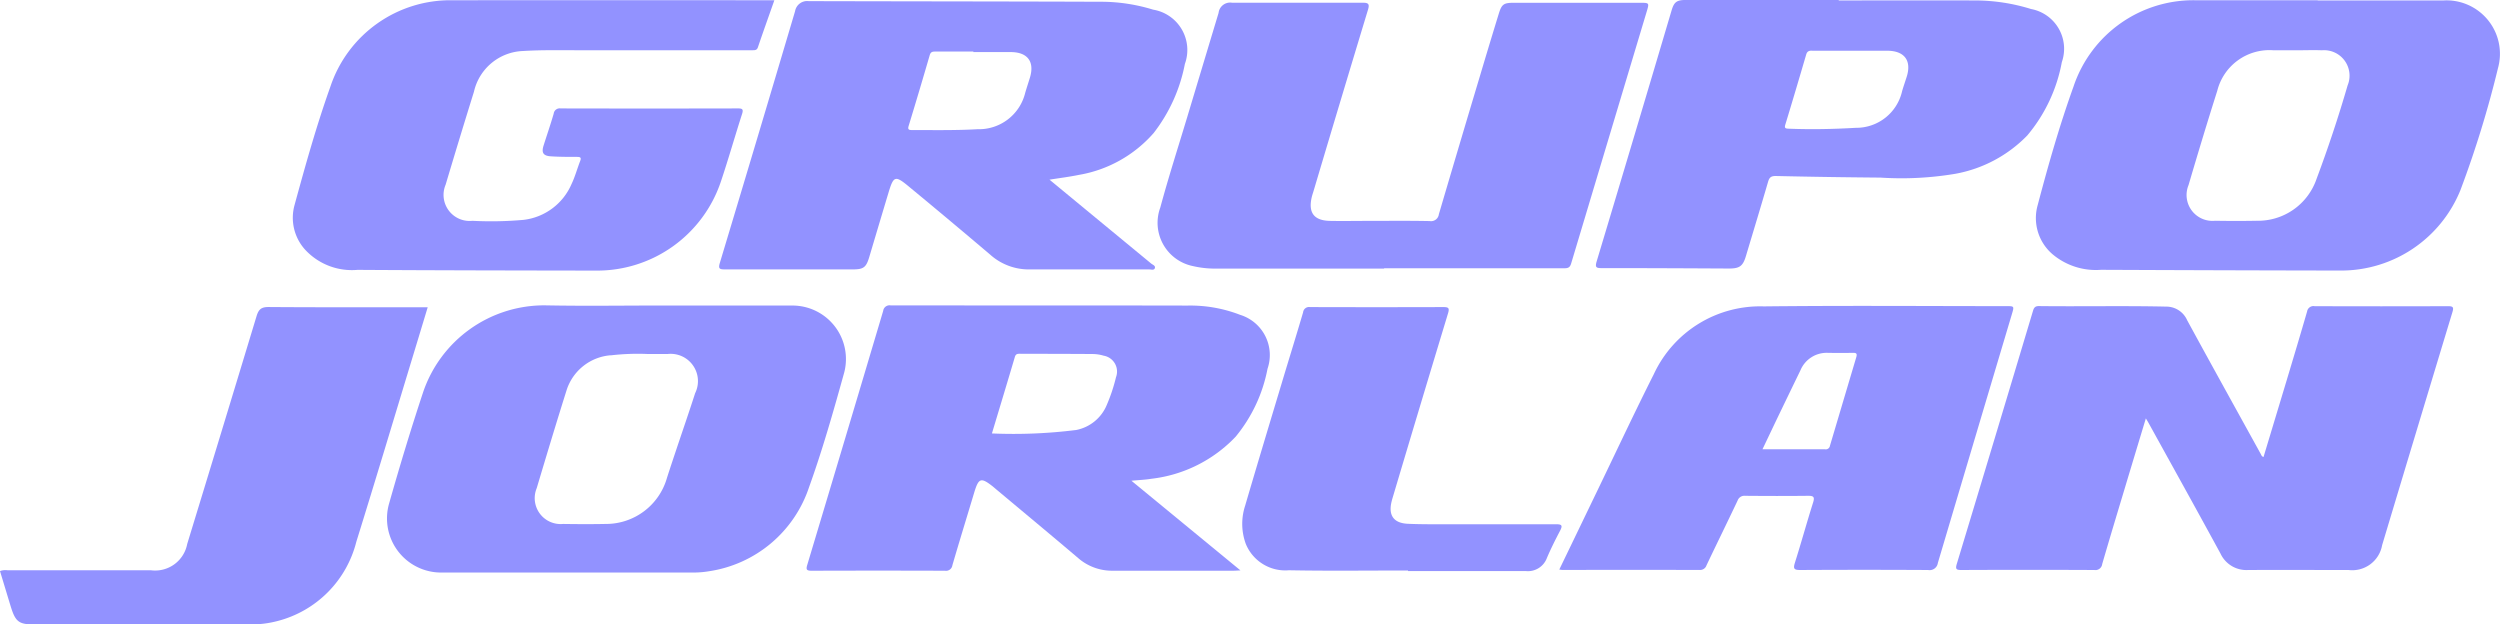 <svg id="Grupo_28617" data-name="Grupo 28617" xmlns="http://www.w3.org/2000/svg" xmlns:xlink="http://www.w3.org/1999/xlink" width="95" height="23.724" viewBox="0 0 95 23.724">
  <defs>
    <clipPath id="clip-path">
      <rect id="Retângulo_5836" data-name="Retângulo 5836" width="95" height="23.723" fill="#9292ff"/>
    </clipPath>
  </defs>
  <g id="Grupo_28599" data-name="Grupo 28599" clip-path="url(#clip-path)">
    <path id="Caminho_21407" data-name="Caminho 21407" d="M355.488,58.756c-.284.94-.559,1.847-.831,2.755-.279.927-.559,1.854-.829,2.784a.258.258,0,0,1-.3.224q-2.521-.012-5.042,0c-.192,0-.246-.023-.183-.231q1.452-4.793,2.888-9.59c.036-.121.067-.21.231-.208,1.612.019,3.224-.016,4.837.02a.866.866,0,0,1,.8.522c.923,1.695,1.86,3.383,2.792,5.073.024.043.035.1.108.12q.437-1.447.873-2.892c.264-.879.528-1.757.783-2.639a.244.244,0,0,1,.286-.2q2.534.009,5.068,0c.192,0,.224.04.169.223q-1.341,4.427-2.672,8.857a1.153,1.153,0,0,1-1.277.945c-1.271,0-2.543-.005-3.814,0a1.084,1.084,0,0,1-1.05-.622c-.906-1.665-1.827-3.322-2.743-4.981-.024-.043-.051-.085-.094-.158" transform="translate(-273.945 -42.859)" fill="#9292ff"/>
    <path id="Caminho_21408" data-name="Caminho 21408" d="M214.784,10.57h-6.346a3.686,3.686,0,0,1-.913-.093,1.679,1.679,0,0,1-1.248-2.229c.314-1.163.685-2.312,1.032-3.466q.59-1.964,1.182-3.927A.443.443,0,0,1,209,.467c1.654,0,3.308,0,4.961,0,.223,0,.276.044.206.273q-1.042,3.437-2.066,6.88c-.024.082-.053.162-.072.245-.134.588.092.882.7.893.469.009.938,0,1.407,0,.793,0,1.587-.01,2.38.007a.3.3,0,0,0,.346-.26q.77-2.615,1.553-5.226.357-1.2.722-2.388c.115-.374.19-.421.585-.421h4.782c.351,0,.356,0,.259.324q-1.439,4.794-2.876,9.588c-.05.166-.139.176-.276.176q-2.06,0-4.12,0h-2.711v.019" transform="translate(-162.185 -0.364)" fill="#9292ff"/>
    <path id="Caminho_21409" data-name="Caminho 21409" d="M70.461.036c-.219.622-.426,1.2-.626,1.789-.037.109-.11.111-.2.111q-3.352,0-6.7,0c-.673,0-1.348-.013-2.019.029a1.987,1.987,0,0,0-1.871,1.548q-.549,1.763-1.076,3.532a.991.991,0,0,0,1.019,1.373,13.9,13.9,0,0,0,1.941-.036A2.272,2.272,0,0,0,62.75,7.028c.136-.282.217-.589.331-.881.051-.131.01-.158-.118-.158-.332,0-.665,0-1-.022-.286-.019-.357-.138-.273-.406.128-.405.267-.807.385-1.214a.229.229,0,0,1,.262-.2q3.365.008,6.73,0c.166,0,.229.018.167.21-.273.849-.516,1.707-.8,2.553a4.96,4.96,0,0,1-4.732,3.4c-3.028-.005-6.055-.009-9.082-.028a2.418,2.418,0,0,1-2-.778,1.806,1.806,0,0,1-.388-1.7c.412-1.507.832-3.012,1.358-4.485A4.806,4.806,0,0,1,58.233.037q5.86-.007,11.719,0Z" transform="translate(-41.035 -0.027)" fill="#9292ff"/>
    <path id="Caminho_21410" data-name="Caminho 21410" d="M0,64.68a.587.587,0,0,1,.292-.03q2.725,0,5.45,0a1.24,1.24,0,0,0,1.372-1q1.323-4.325,2.634-8.654c.079-.261.179-.352.462-.35,1.911.015,3.821.008,5.732.008h.311c-.19.628-.373,1.236-.558,1.842-.716,2.356-1.421,4.716-2.154,7.068a4.156,4.156,0,0,1-2.984,3.011,3.96,3.96,0,0,1-1.036.133H1.307c-.586,0-.716-.1-.892-.66C.274,65.588.138,65.134,0,64.68" transform="translate(0 -42.979)" fill="#9292ff"/>
    <path id="Caminho_21411" data-name="Caminho 21411" d="M227.477,64.671c-1.51,0-3.019.02-4.529-.009a1.621,1.621,0,0,1-1.635-1,2.213,2.213,0,0,1-.025-1.455c.463-1.581.94-3.158,1.414-4.736.261-.87.532-1.738.788-2.61a.226.226,0,0,1,.262-.2q2.533.008,5.066,0c.207,0,.238.042.178.243q-1.05,3.462-2.082,6.929c-.019.065-.04.13-.057.2-.137.533.065.838.613.863.587.026,1.176.016,1.764.017,1.288,0,2.576,0,3.864,0,.226,0,.261.046.157.246-.177.338-.35.681-.5,1.034a.769.769,0,0,1-.8.5c-.742,0-1.484,0-2.226,0h-2.251v-.008" transform="translate(-173.972 -42.992)" fill="#9292ff"/>
    <path id="Caminho_21412" data-name="Caminho 21412" d="M140.591,7.005l1.438,1.187q1.213,1,2.425,2c.059.049.179.082.135.185-.034.077-.138.038-.21.038-1.518,0-3.036,0-4.554,0a2.193,2.193,0,0,1-1.472-.547q-1.531-1.3-3.075-2.575c-.555-.463-.61-.447-.811.221q-.366,1.22-.729,2.44c-.115.384-.217.46-.62.46-1.62,0-3.241,0-4.861,0-.2,0-.262-.021-.194-.246q1.44-4.78,2.859-9.566a.465.465,0,0,1,.514-.382c3.727.01,7.454.01,11.181.024a6.718,6.718,0,0,1,1.911.3,1.553,1.553,0,0,1,1.206,2.064,6.177,6.177,0,0,1-1.186,2.624A4.854,4.854,0,0,1,141.7,6.824c-.354.073-.714.117-1.114.181M137.7,2.136c-.478,0-.955,0-1.433,0-.107,0-.188,0-.228.136q-.391,1.345-.8,2.685c-.038.126-.013.163.12.162.835,0,1.669.016,2.5-.032a1.811,1.811,0,0,0,1.807-1.379c.058-.2.122-.389.181-.584.181-.6-.086-.962-.718-.968-.477,0-.955,0-1.432,0V2.136" transform="translate(-100.709 -0.177)" fill="#9292ff"/>
    <path id="Caminho_21413" data-name="Caminho 21413" d="M373.2.043h4.784a2.03,2.03,0,0,1,2.071,2.562,39.45,39.45,0,0,1-1.43,4.646,4.89,4.89,0,0,1-4.555,3.056q-4.554-.008-9.107-.028a2.556,2.556,0,0,1-1.829-.585,1.806,1.806,0,0,1-.572-1.877c.4-1.518.831-3.029,1.363-4.508A4.8,4.8,0,0,1,368.572.036c1.544,0,3.087,0,4.631,0ZM371.5,1.935a2.044,2.044,0,0,0-2.116,1.545c-.378,1.189-.738,2.384-1.091,3.581A.984.984,0,0,0,369.3,8.415c.528.009,1.057.01,1.585,0a2.351,2.351,0,0,0,2.273-1.591q.657-1.753,1.18-3.552a.968.968,0,0,0-.977-1.335c-.323-.013-.648,0-.971,0-.3,0-.6,0-.9,0" transform="translate(-285.129 -0.026)" fill="#9292ff"/>
    <path id="Caminho_21414" data-name="Caminho 21414" d="M155.973,61.046l4.135,3.4c-.123.006-.194.012-.266.012h-4.581a1.954,1.954,0,0,1-1.313-.475c-1.039-.882-2.088-1.752-3.133-2.627-.039-.033-.078-.066-.118-.1-.447-.351-.536-.322-.7.212-.278.928-.564,1.853-.835,2.782a.244.244,0,0,1-.283.209q-2.534-.009-5.067,0c-.2,0-.217-.051-.163-.23q1.448-4.82,2.883-9.644a.243.243,0,0,1,.278-.21c3.762.006,7.525,0,11.287.008a5.245,5.245,0,0,1,2,.352,1.6,1.6,0,0,1,1.04,2.049,5.756,5.756,0,0,1-1.21,2.58,5.241,5.241,0,0,1-3.2,1.6c-.233.039-.471.047-.762.075m-2.1-1.928a1.585,1.585,0,0,0,1.17-.968,6.428,6.428,0,0,0,.344-1.038.611.611,0,0,0-.47-.818,1.49,1.49,0,0,0-.4-.063c-.929-.007-1.857-.007-2.786-.01-.092,0-.154.009-.187.12-.283.959-.574,1.916-.872,2.908a19.1,19.1,0,0,0,3.2-.131" transform="translate(-112.971 -42.771)" fill="#9292ff"/>
    <path id="Caminho_21415" data-name="Caminho 21415" d="M79.51,54.375h4.811A2.032,2.032,0,0,1,86.3,56.92c-.407,1.464-.822,2.931-1.337,4.36a4.74,4.74,0,0,1-3.8,3.191,3.571,3.571,0,0,1-.662.049q-4.734,0-9.469,0a2.055,2.055,0,0,1-2.024-2.629c.4-1.412.826-2.821,1.288-4.215a4.86,4.86,0,0,1,4.625-3.309c1.526.03,3.054.006,4.581.006m-2.085,1.892a1.914,1.914,0,0,0-1.664,1.319c-.391,1.239-.765,2.483-1.137,3.728a.985.985,0,0,0,1,1.362c.537.008,1.074.011,1.611,0a2.409,2.409,0,0,0,2.339-1.755c.111-.347.227-.693.343-1.04.242-.724.492-1.446.726-2.173A1.037,1.037,0,0,0,79.6,56.215c-.264,0-.528,0-.792,0a8.811,8.811,0,0,0-1.377.052" transform="translate(-54.22 -42.764)" fill="#9292ff"/>
    <path id="Caminho_21416" data-name="Caminho 21416" d="M277.629,64.481c.484-1,.953-1.976,1.422-2.948.721-1.492,1.422-2.993,2.168-4.472a4.453,4.453,0,0,1,4.18-2.578c3.071-.035,6.142-.01,9.213-.01.3,0,.305,0,.221.283q-1.413,4.738-2.82,9.477a.315.315,0,0,1-.371.267q-2.431-.013-4.862,0c-.233,0-.267-.052-.2-.271.241-.761.452-1.532.693-2.293.07-.222.009-.257-.2-.255-.793.009-1.587.007-2.38,0a.273.273,0,0,0-.29.183c-.389.822-.791,1.637-1.181,2.459a.256.256,0,0,1-.268.175q-2.6-.006-5.195,0c-.032,0-.064-.007-.134-.015m10.109-4.568a.161.161,0,0,0,.179-.136q.5-1.683,1-3.364c.049-.162-.022-.168-.144-.166q-.46.006-.92,0a1.078,1.078,0,0,0-1.056.661q-.406.835-.809,1.672c-.208.433-.414.868-.635,1.331.819,0,1.6,0,2.381,0" transform="translate(-218.375 -42.84)" fill="#9292ff"/>
    <path id="Caminho_21417" data-name="Caminho 21417" d="M293.377.017c1.723,0,3.446-.006,5.169,0a7.186,7.186,0,0,1,2.139.326,1.536,1.536,0,0,1,1.168,2.02,6.024,6.024,0,0,1-1.311,2.783,5.064,5.064,0,0,1-2.723,1.456,12.305,12.305,0,0,1-2.852.147q-1.995-.016-3.989-.061c-.186,0-.242.066-.289.227-.273.937-.557,1.871-.837,2.806-.118.4-.246.485-.664.483-1.6-.008-3.207-.017-4.81-.015-.217,0-.269-.025-.2-.259q1.431-4.757,2.842-9.52c.1-.343.2-.412.571-.412h5.783Zm-1.013,1.907c-.118,0-.188.025-.224.147-.26.887-.522,1.774-.792,2.658-.041.135-.006.156.12.161.852.034,1.7.017,2.553-.033a1.785,1.785,0,0,0,1.763-1.393c.054-.187.12-.371.178-.557.186-.605-.089-.974-.734-.979-.46,0-.92,0-1.38,0-.494,0-.989,0-1.483,0" transform="translate(-223.504 0)" fill="#9292ff"/>
  </g>
</svg>
